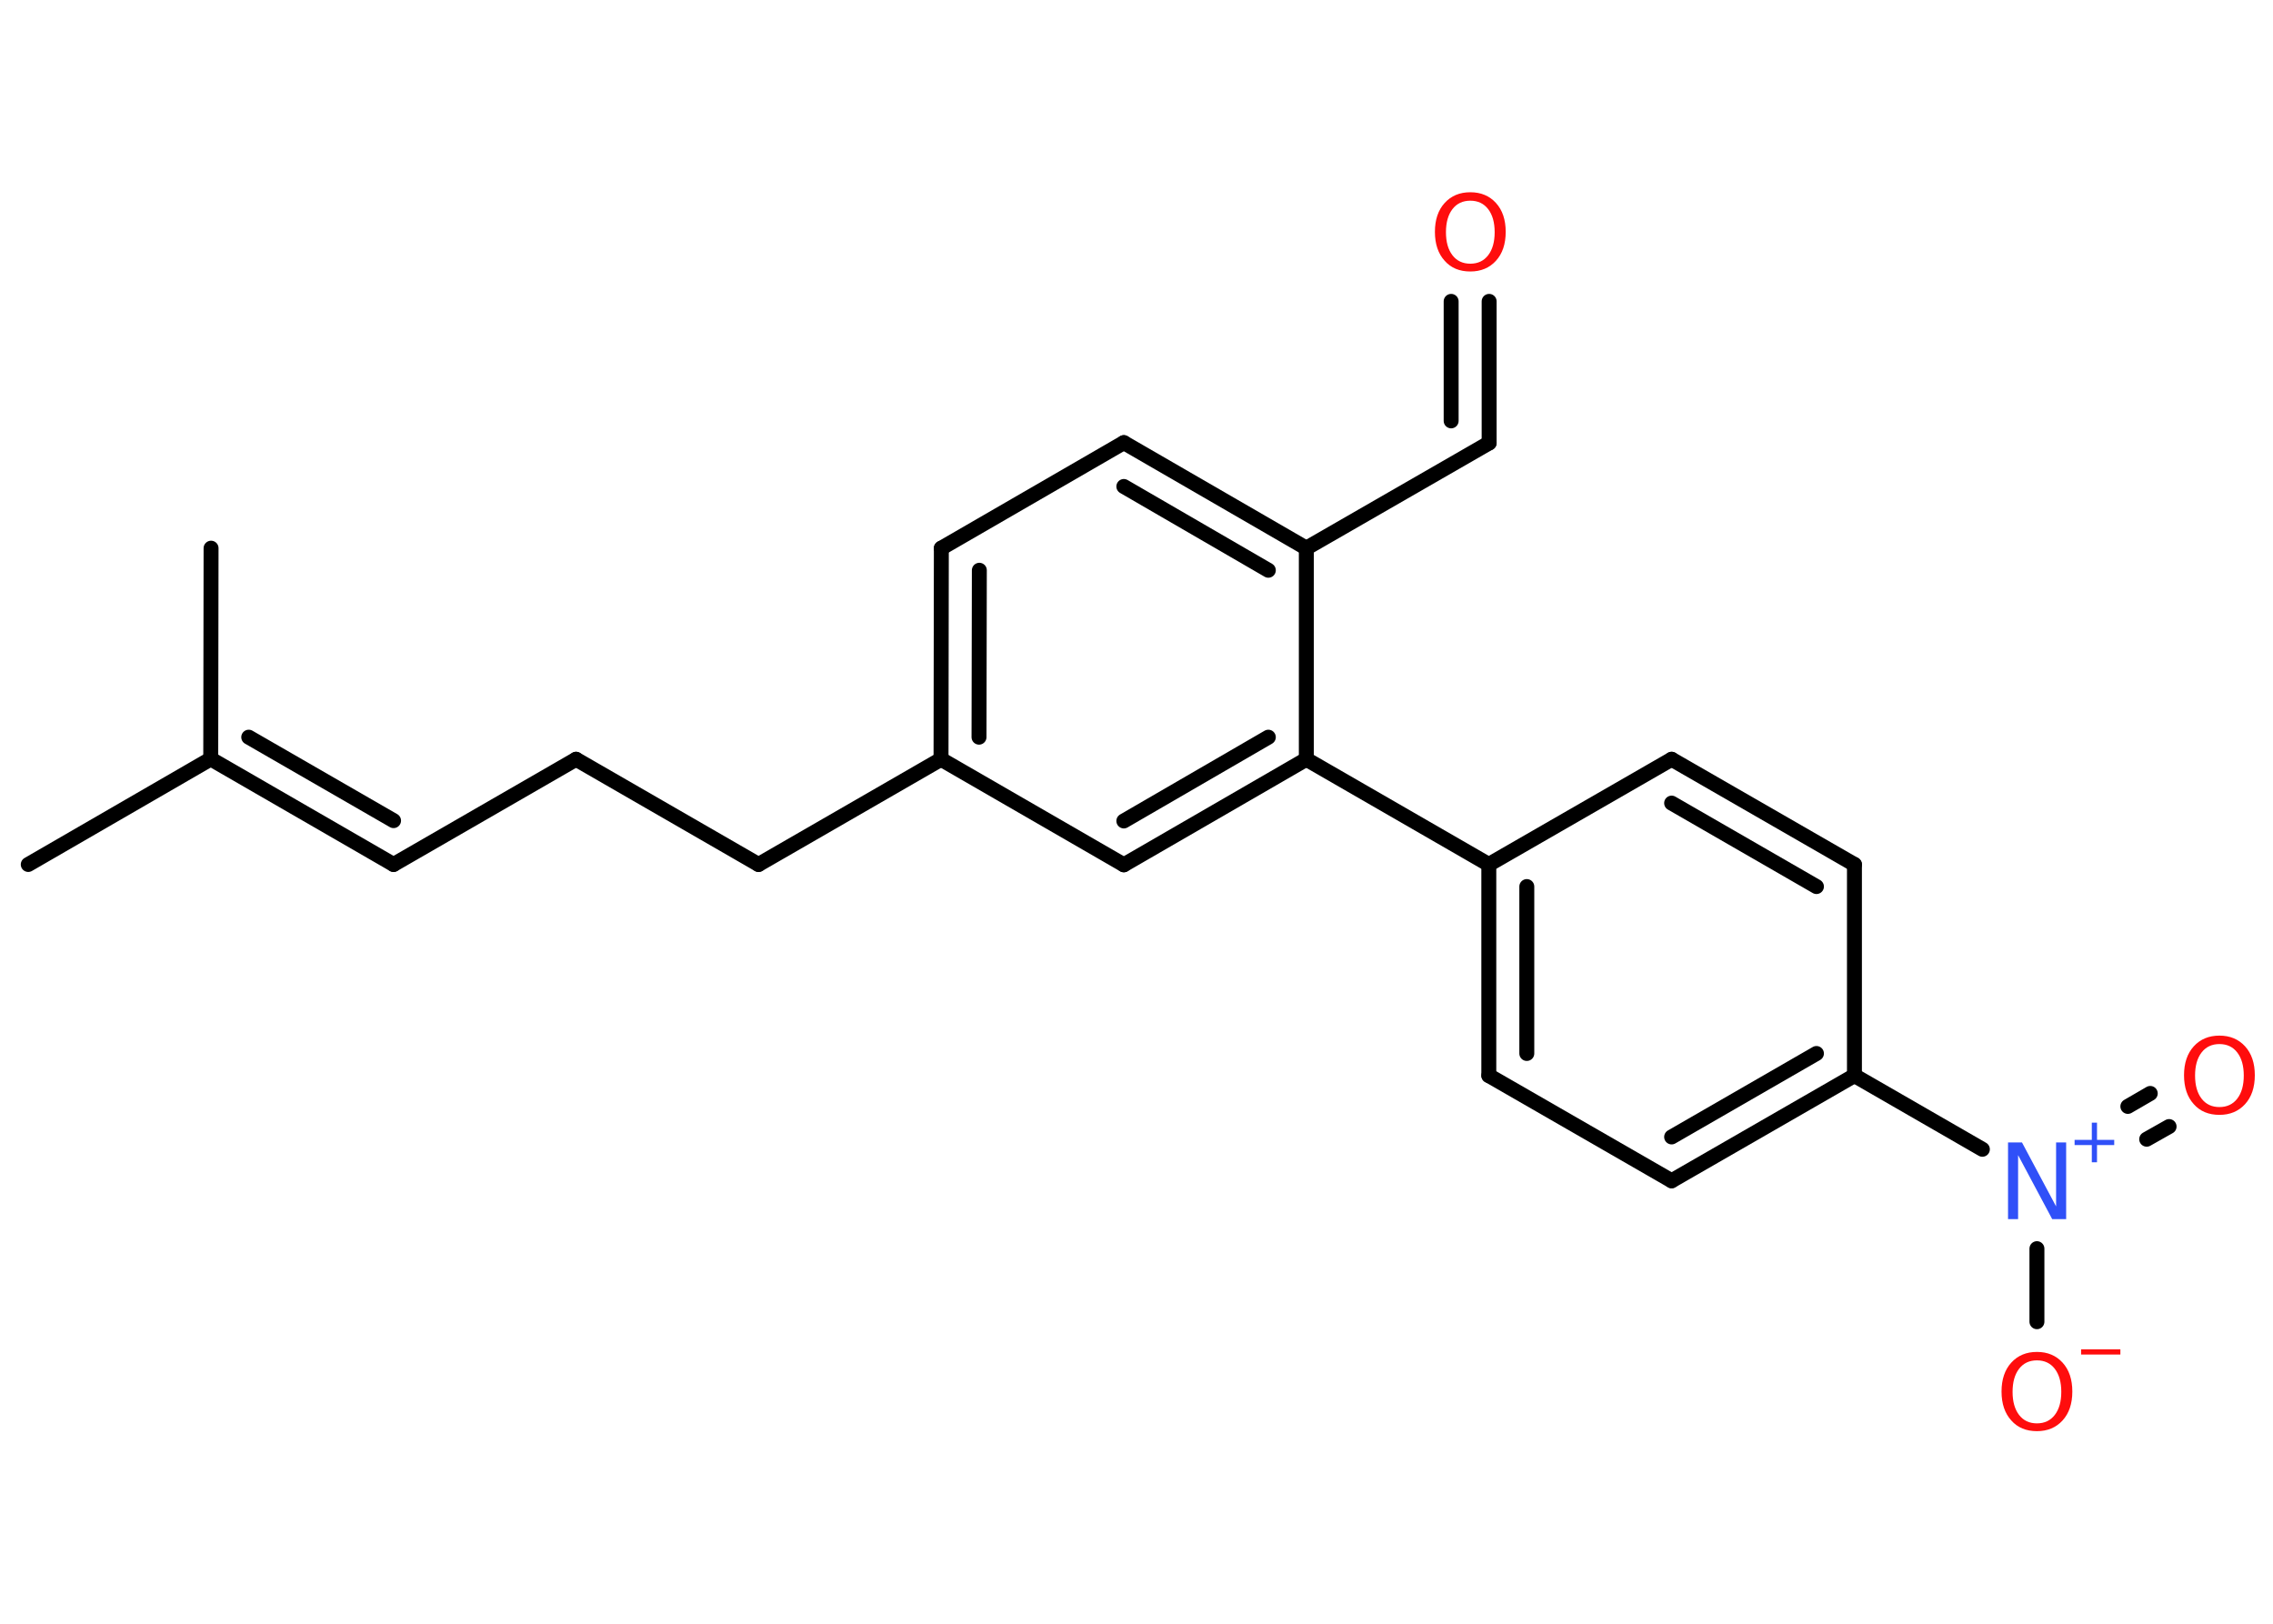 <?xml version='1.0' encoding='UTF-8'?>
<!DOCTYPE svg PUBLIC "-//W3C//DTD SVG 1.1//EN" "http://www.w3.org/Graphics/SVG/1.1/DTD/svg11.dtd">
<svg version='1.2' xmlns='http://www.w3.org/2000/svg' xmlns:xlink='http://www.w3.org/1999/xlink' width='70.0mm' height='50.0mm' viewBox='0 0 70.0 50.0'>
  <desc>Generated by the Chemistry Development Kit (http://github.com/cdk)</desc>
  <g stroke-linecap='round' stroke-linejoin='round' stroke='#000000' stroke-width='.46' fill='#FF0D0D'>
    <rect x='.0' y='.0' width='70.0' height='50.0' fill='#FFFFFF' stroke='none'/>
    <g id='mol1' class='mol'>
      <line id='mol1bnd1' class='bond' x1='.87' y1='26.62' x2='6.49' y2='23.37'/>
      <line id='mol1bnd2' class='bond' x1='6.49' y1='23.37' x2='6.5' y2='16.88'/>
      <g id='mol1bnd3' class='bond'>
        <line x1='12.12' y1='26.62' x2='6.49' y2='23.37'/>
        <line x1='12.12' y1='25.27' x2='7.66' y2='22.7'/>
      </g>
      <line id='mol1bnd4' class='bond' x1='12.12' y1='26.62' x2='17.74' y2='23.38'/>
      <line id='mol1bnd5' class='bond' x1='17.74' y1='23.38' x2='23.36' y2='26.62'/>
      <line id='mol1bnd6' class='bond' x1='23.36' y1='26.62' x2='28.98' y2='23.38'/>
      <g id='mol1bnd7' class='bond'>
        <line x1='28.99' y1='16.88' x2='28.98' y2='23.38'/>
        <line x1='30.16' y1='17.56' x2='30.15' y2='22.7'/>
      </g>
      <line id='mol1bnd8' class='bond' x1='28.99' y1='16.88' x2='34.61' y2='13.63'/>
      <g id='mol1bnd9' class='bond'>
        <line x1='40.23' y1='16.88' x2='34.61' y2='13.63'/>
        <line x1='39.06' y1='17.56' x2='34.61' y2='14.98'/>
      </g>
      <line id='mol1bnd10' class='bond' x1='40.23' y1='16.88' x2='45.86' y2='13.64'/>
      <g id='mol1bnd11' class='bond'>
        <line x1='45.86' y1='13.64' x2='45.86' y2='9.28'/>
        <line x1='44.69' y1='12.96' x2='44.69' y2='9.28'/>
      </g>
      <line id='mol1bnd12' class='bond' x1='40.23' y1='16.88' x2='40.23' y2='23.38'/>
      <line id='mol1bnd13' class='bond' x1='40.23' y1='23.38' x2='45.85' y2='26.62'/>
      <g id='mol1bnd14' class='bond'>
        <line x1='45.85' y1='26.62' x2='45.85' y2='33.12'/>
        <line x1='47.02' y1='27.3' x2='47.02' y2='32.44'/>
      </g>
      <line id='mol1bnd15' class='bond' x1='45.85' y1='33.12' x2='51.48' y2='36.36'/>
      <g id='mol1bnd16' class='bond'>
        <line x1='51.48' y1='36.36' x2='57.11' y2='33.12'/>
        <line x1='51.48' y1='35.01' x2='55.94' y2='32.44'/>
      </g>
      <line id='mol1bnd17' class='bond' x1='57.11' y1='33.12' x2='61.05' y2='35.39'/>
      <g id='mol1bnd18' class='bond'>
        <line x1='65.53' y1='34.07' x2='66.22' y2='33.67'/>
        <line x1='66.11' y1='35.08' x2='66.8' y2='34.69'/>
      </g>
      <line id='mol1bnd19' class='bond' x1='62.73' y1='38.45' x2='62.73' y2='40.7'/>
      <line id='mol1bnd20' class='bond' x1='57.11' y1='33.12' x2='57.11' y2='26.62'/>
      <g id='mol1bnd21' class='bond'>
        <line x1='57.11' y1='26.62' x2='51.48' y2='23.38'/>
        <line x1='55.94' y1='27.3' x2='51.48' y2='24.73'/>
      </g>
      <line id='mol1bnd22' class='bond' x1='45.85' y1='26.62' x2='51.48' y2='23.38'/>
      <g id='mol1bnd23' class='bond'>
        <line x1='34.61' y1='26.63' x2='40.23' y2='23.38'/>
        <line x1='34.61' y1='25.28' x2='39.06' y2='22.7'/>
      </g>
      <line id='mol1bnd24' class='bond' x1='28.98' y1='23.38' x2='34.61' y2='26.63'/>
      <path id='mol1atm12' class='atom' d='M45.28 6.18q-.35 .0 -.55 .26q-.2 .26 -.2 .71q.0 .45 .2 .71q.2 .26 .55 .26q.35 .0 .55 -.26q.2 -.26 .2 -.71q.0 -.45 -.2 -.71q-.2 -.26 -.55 -.26zM45.28 5.92q.49 .0 .79 .33q.3 .33 .3 .89q.0 .56 -.3 .89q-.3 .33 -.79 .33q-.5 .0 -.79 -.33q-.3 -.33 -.3 -.89q.0 -.56 .3 -.89q.3 -.33 .79 -.33z' stroke='none'/>
      <g id='mol1atm18' class='atom'>
        <path d='M61.84 35.18h.43l1.05 1.97v-1.97h.31v2.36h-.43l-1.05 -1.97v1.97h-.31v-2.36z' stroke='none' fill='#3050F8'/>
        <path d='M64.58 34.57v.53h.53v.16h-.53v.53h-.16v-.53h-.53v-.16h.53v-.53h.16z' stroke='none' fill='#3050F8'/>
      </g>
      <path id='mol1atm19' class='atom' d='M68.35 32.15q-.35 .0 -.55 .26q-.2 .26 -.2 .71q.0 .45 .2 .71q.2 .26 .55 .26q.35 .0 .55 -.26q.2 -.26 .2 -.71q.0 -.45 -.2 -.71q-.2 -.26 -.55 -.26zM68.35 31.89q.49 .0 .79 .33q.3 .33 .3 .89q.0 .56 -.3 .89q-.3 .33 -.79 .33q-.5 .0 -.79 -.33q-.3 -.33 -.3 -.89q.0 -.56 .3 -.89q.3 -.33 .79 -.33z' stroke='none'/>
      <g id='mol1atm20' class='atom'>
        <path d='M62.73 41.89q-.35 .0 -.55 .26q-.2 .26 -.2 .71q.0 .45 .2 .71q.2 .26 .55 .26q.35 .0 .55 -.26q.2 -.26 .2 -.71q.0 -.45 -.2 -.71q-.2 -.26 -.55 -.26zM62.73 41.63q.49 .0 .79 .33q.3 .33 .3 .89q.0 .56 -.3 .89q-.3 .33 -.79 .33q-.5 .0 -.79 -.33q-.3 -.33 -.3 -.89q.0 -.56 .3 -.89q.3 -.33 .79 -.33z' stroke='none'/>
        <path d='M64.09 41.55h1.21v.16h-1.21v-.16z' stroke='none'/>
      </g>
    </g>
  </g>
</svg>
